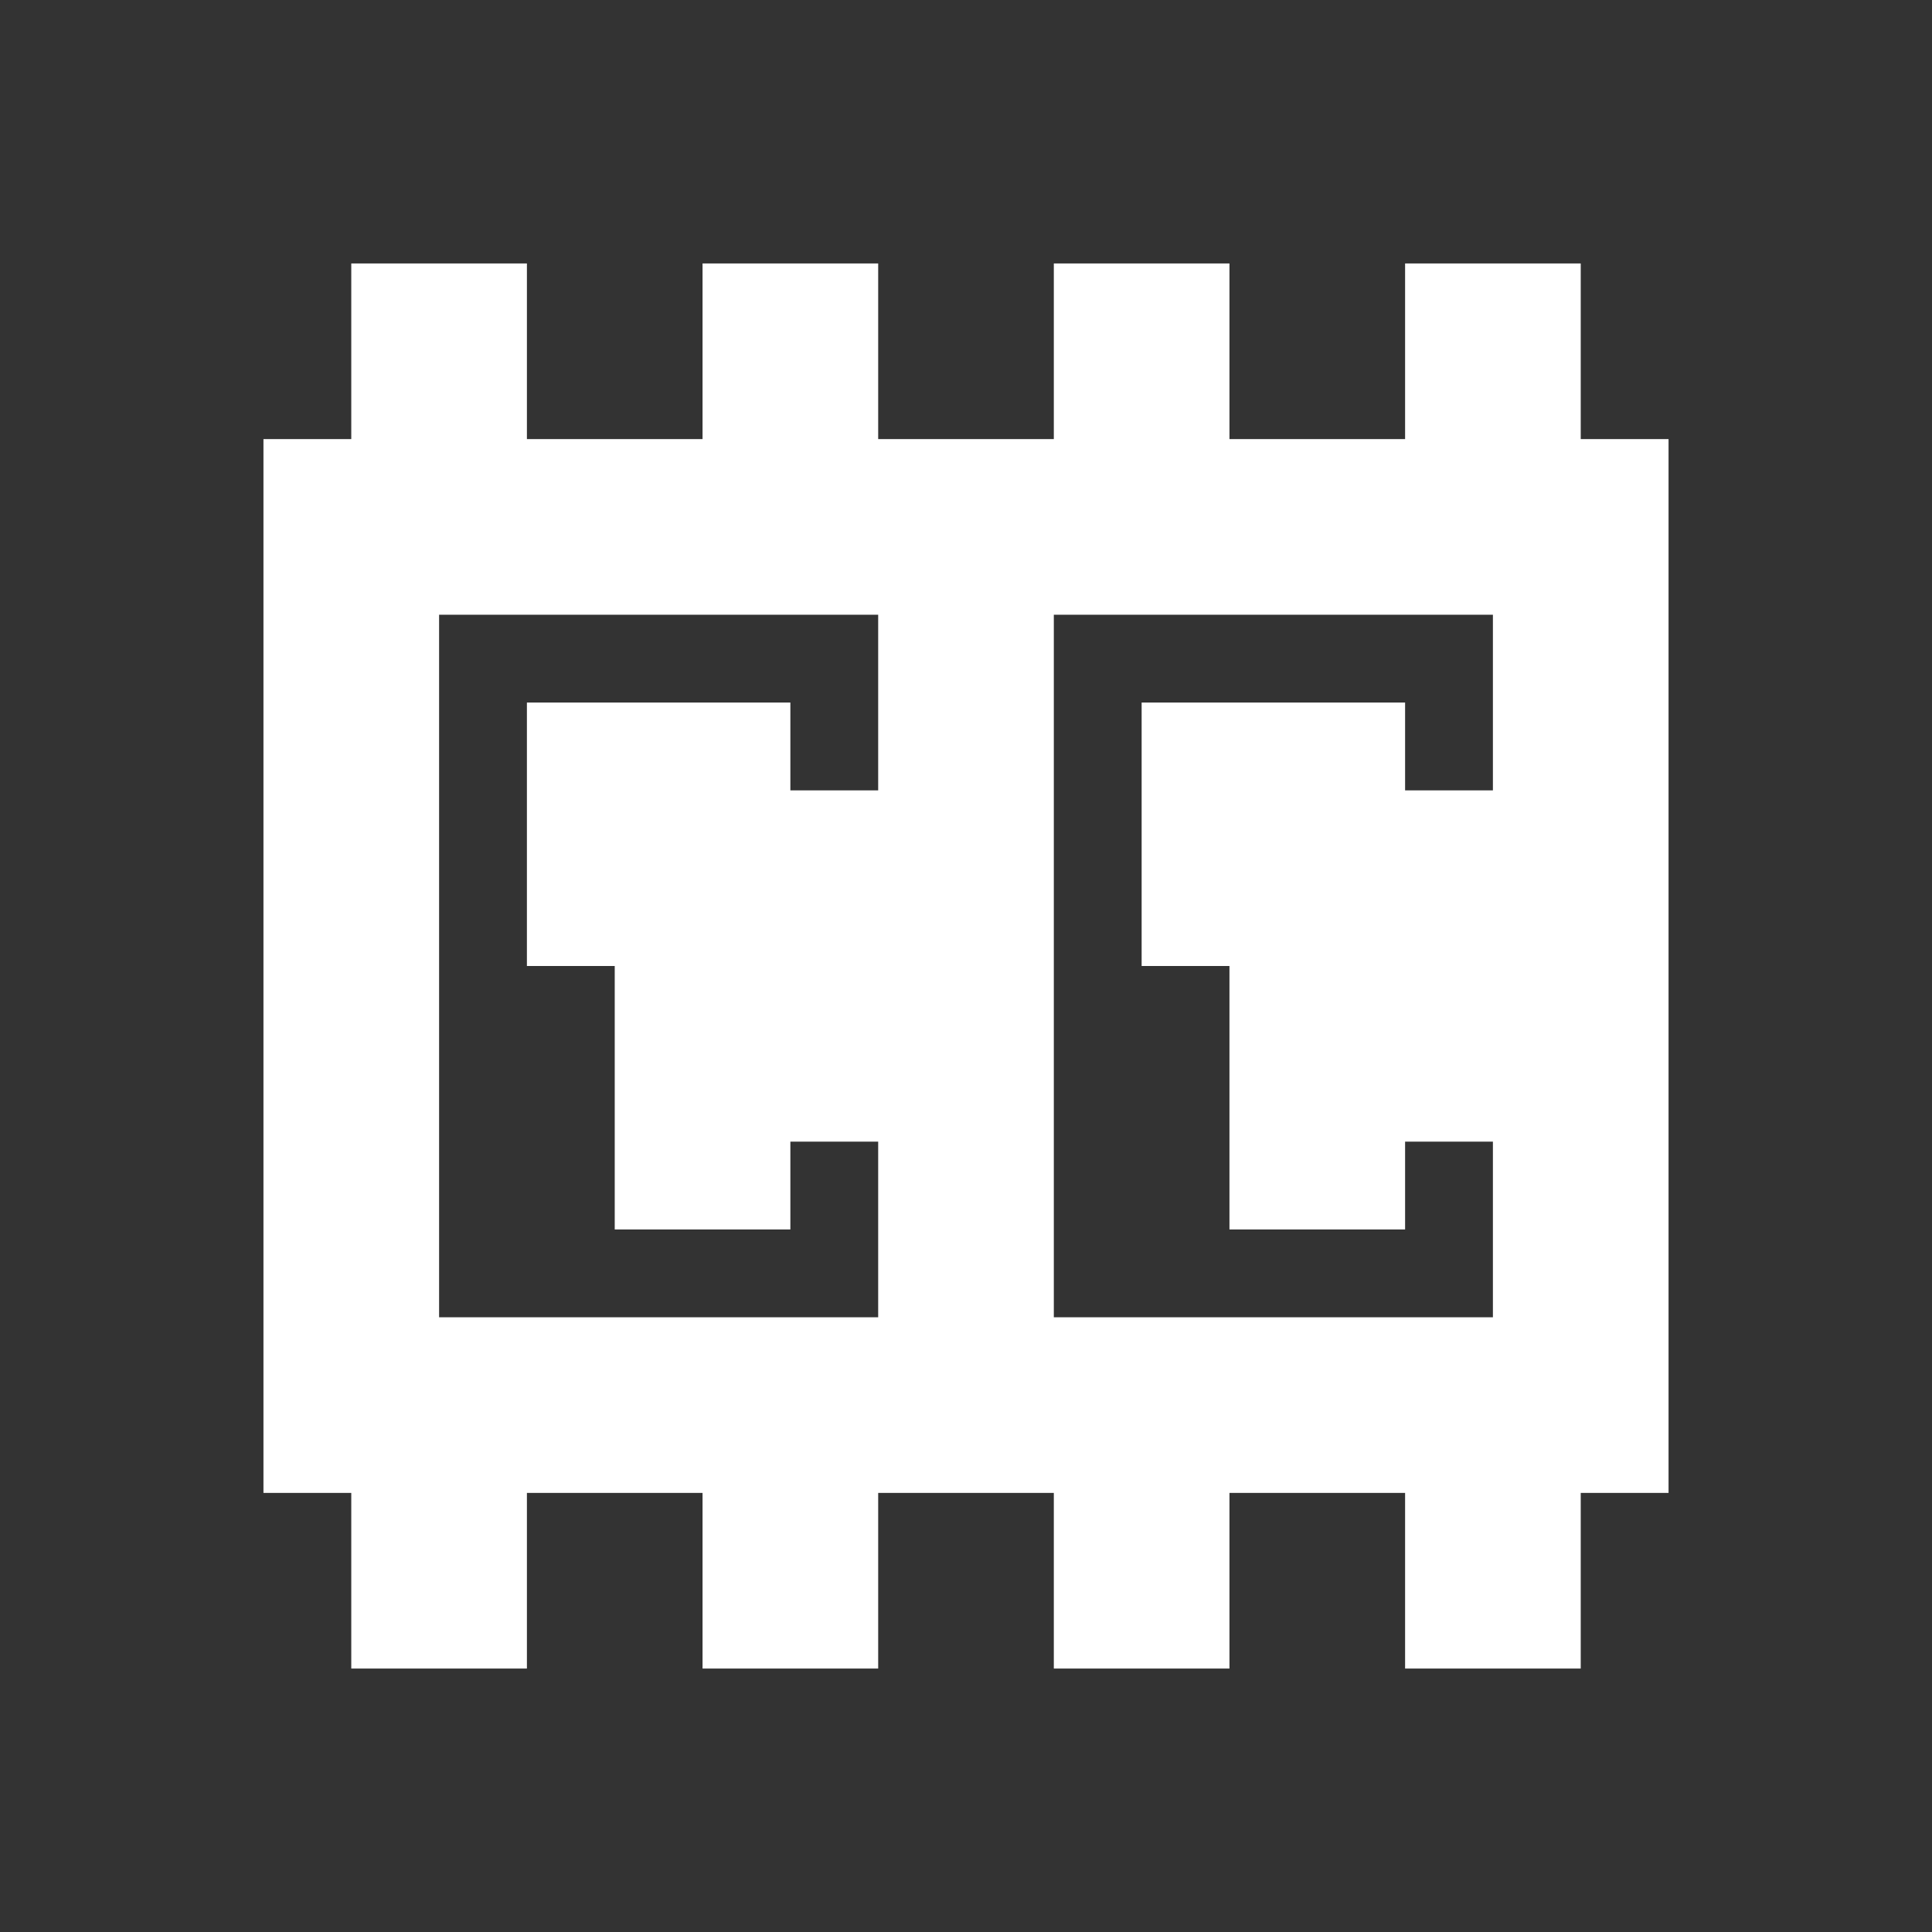 <?xml version="1.0" encoding="UTF-8" standalone="no"?>
<svg
   version="1.1"
   viewBox="0 0 22 22"
   id="svg1284"
   sodipodi:docname="corectrl-panel.svg"
   inkscape:version="1.2.1 (9c6d41e410, 2022-07-14)"
   xmlns:inkscape="http://www.inkscape.org/namespaces/inkscape"
   xmlns:sodipodi="http://sodipodi.sourceforge.net/DTD/sodipodi-0.dtd"
   xmlns="http://www.w3.org/2000/svg"
   xmlns:svg="http://www.w3.org/2000/svg">
  <rect x="0" y="0" width="22" height="22" fill="#333333" stroke="none"/>
  <sodipodi:namedview
     id="namedview1286"
     pagecolor="#ffffff"
     bordercolor="#666666"
     borderopacity="1.0"
     inkscape:showpageshadow="2"
     inkscape:pageopacity="0.0"
     inkscape:pagecheckerboard="0"
     inkscape:deskcolor="#d1d1d1"
     showgrid="false"
     inkscape:zoom="38.590909"
     inkscape:cx="10.922261"
     inkscape:cy="11"
     inkscape:window-width="1920"
     inkscape:window-height="1052"
     inkscape:window-x="0"
     inkscape:window-y="28"
     inkscape:window-maximized="1"
     inkscape:current-layer="g1282" />
  <defs
     id="defs1278" />
  <g
     transform="translate(3,3)"
     id="g1282">
    <path
       d="m1 0v2h-1v12h1v2h2v-2h2v2h2v-2h2v2h2v-2h2v2h2v-2h1v-12h-1v-2h-2v2h-2v-2h-2v2h-2v-2h-2v2h-2v-2zm1 4h5v2h-1v-1h-3v3h1v3h2v-1h1v2h-5zm7 0h5v2h-1v-1h-3v3h1v3h2v-1h1v2h-5z"
       fill="#ffffff"
       id="path1280" />
  </g>
</svg>
